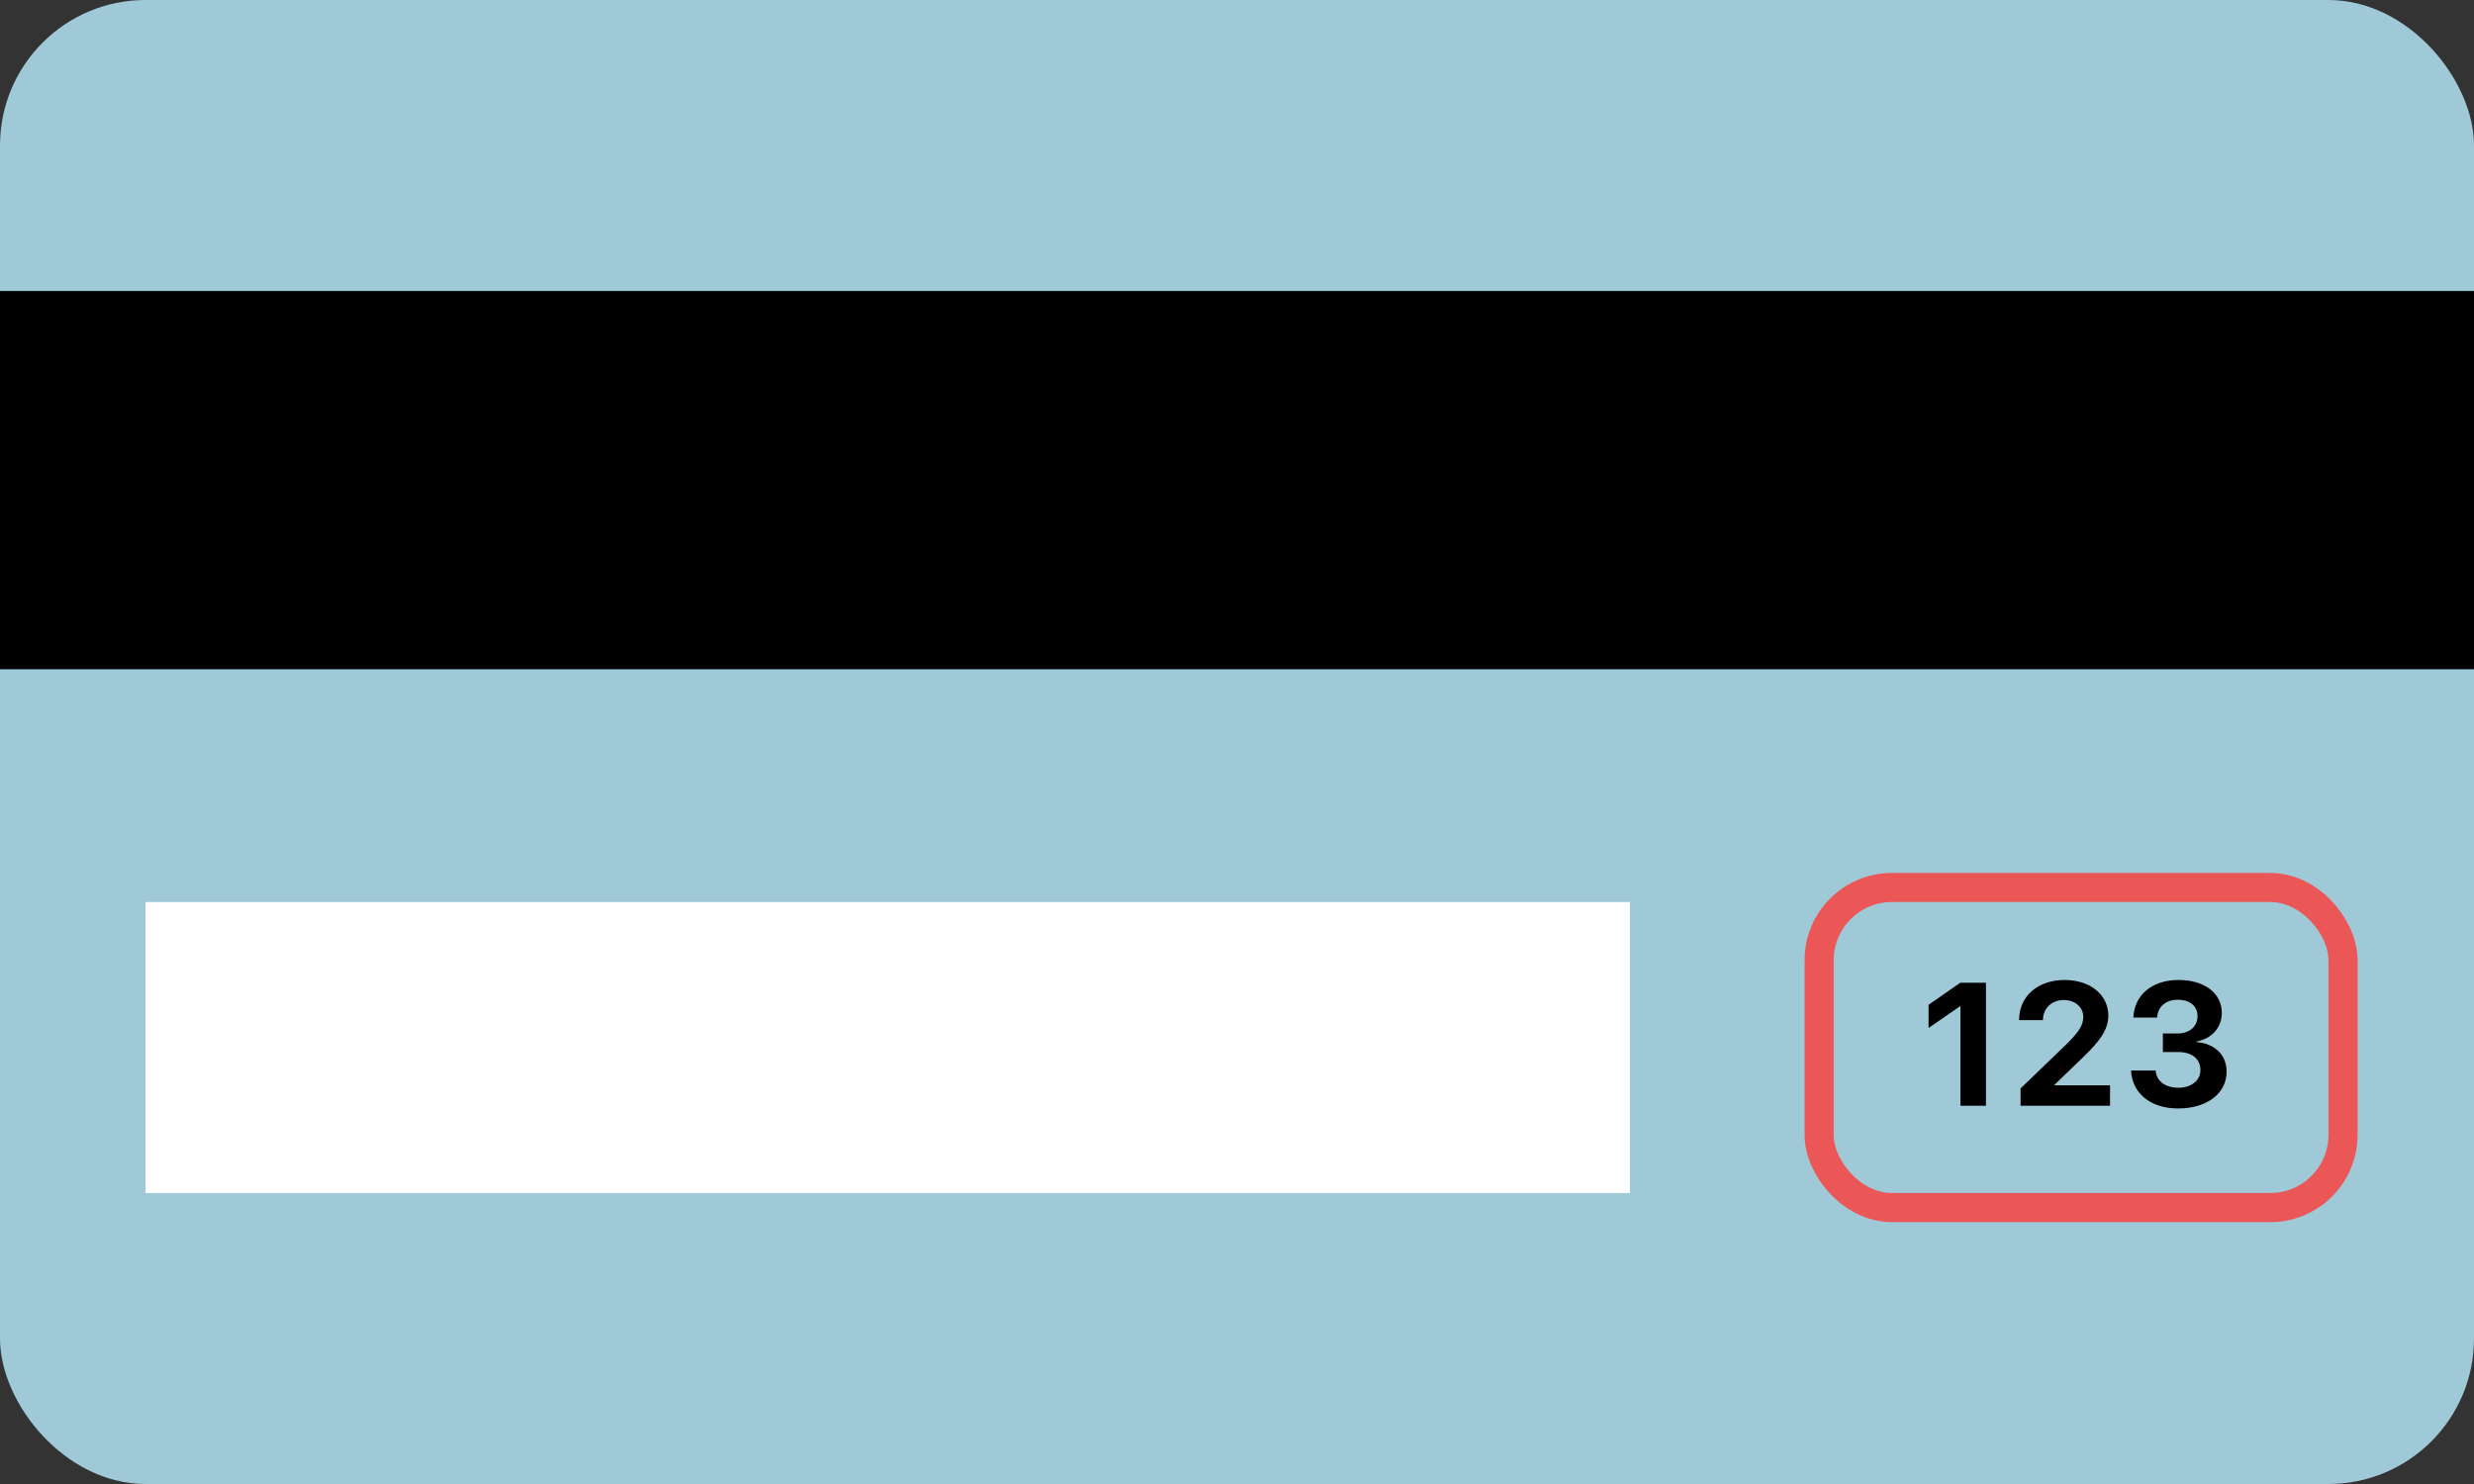 <svg width="170" height="102" viewBox="0 0 170 102" fill="none" xmlns="http://www.w3.org/2000/svg">
<rect x="0" y="0" width="170" height="102" fill="#333333" stroke="none"/>
<rect width="170" height="102" rx="10" fill="#9FC9D7"/>
<rect y="20" width="170" height="26" fill="black"/>
<rect x="10" y="62" width="102" height="20" fill="white"/>
<rect x="125" y="61" width="36" height="22" rx="5" stroke="#EB5757" stroke-width="2"/>
<path d="M134.713 76H136.465V67.545H134.707L132.521 69.062V70.656L134.678 69.168H134.713V76ZM138.744 70.088V70.117H140.384V70.088C140.384 69.309 140.988 68.734 141.808 68.734C142.593 68.734 143.15 69.238 143.15 69.871C143.15 70.457 142.886 70.885 142.031 71.74L138.843 74.811V76H144.99V74.594H141.175V74.559L143.238 72.572C144.169 71.647 144.873 70.856 144.873 69.801C144.873 68.389 143.648 67.357 141.867 67.357C140.021 67.357 138.744 68.488 138.744 70.088ZM148.622 72.309H149.665C150.62 72.309 151.2 72.777 151.2 73.551C151.2 74.266 150.579 74.764 149.694 74.764C148.763 74.764 148.177 74.295 148.124 73.58H146.431C146.513 75.139 147.761 76.188 149.671 76.188C151.622 76.188 152.999 75.18 152.999 73.662C152.999 72.49 152.185 71.728 150.925 71.623V71.588C151.962 71.4 152.671 70.65 152.671 69.613C152.671 68.26 151.47 67.357 149.712 67.357C147.878 67.357 146.659 68.377 146.595 69.941H148.224C148.271 69.203 148.815 68.717 149.636 68.717C150.515 68.717 151.001 69.168 151.001 69.853C151.001 70.551 150.456 71.031 149.648 71.031H148.622V72.309Z" fill="black"/>
</svg>
